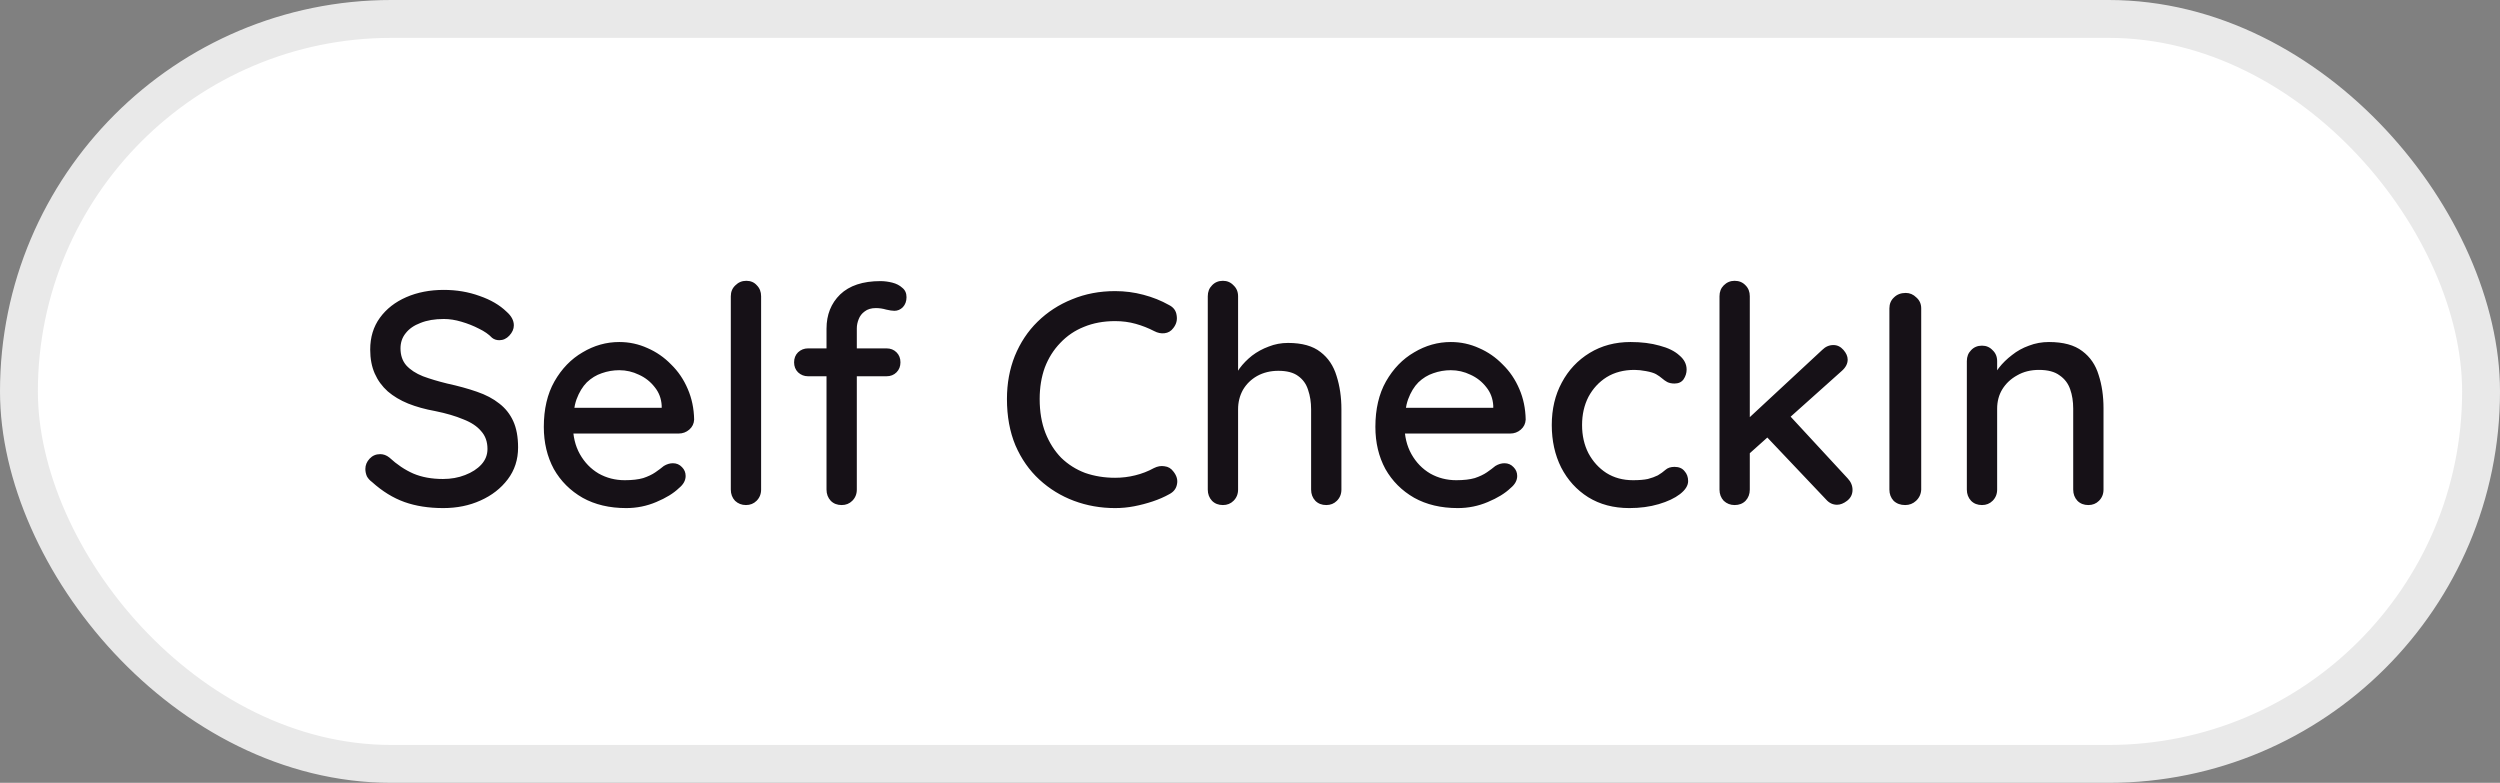 <svg width="99" height="31" viewBox="0 0 99 31" fill="none" xmlns="http://www.w3.org/2000/svg">
<rect x="0" y="0" width="99" height="31" fill="#808080" stroke="none"/>
<rect x="0.75" y="0.75" width="97.5" height="29.5" rx="14.75" fill="white"/>
<rect x="0.75" y="0.75" width="97.5" height="29.5" rx="14.75" stroke="#E9E9E9" stroke-width="1.5"/>
<path d="M17.552 20.12C16.976 20.12 16.464 20.04 16.016 19.88C15.568 19.72 15.14 19.456 14.732 19.088C14.644 19.024 14.576 18.948 14.528 18.86C14.488 18.764 14.468 18.668 14.468 18.572C14.468 18.42 14.524 18.284 14.636 18.164C14.748 18.044 14.888 17.984 15.056 17.984C15.184 17.984 15.304 18.028 15.416 18.116C15.72 18.396 16.036 18.608 16.364 18.752C16.7 18.896 17.092 18.968 17.54 18.968C17.86 18.968 18.152 18.916 18.416 18.812C18.688 18.708 18.904 18.568 19.064 18.392C19.224 18.216 19.304 18.012 19.304 17.78C19.304 17.492 19.22 17.256 19.052 17.072C18.892 16.88 18.656 16.724 18.344 16.604C18.04 16.476 17.672 16.368 17.24 16.28C16.84 16.208 16.48 16.108 16.16 15.98C15.848 15.852 15.58 15.692 15.356 15.5C15.132 15.3 14.96 15.064 14.84 14.792C14.72 14.52 14.66 14.204 14.66 13.844C14.66 13.356 14.788 12.936 15.044 12.584C15.3 12.232 15.648 11.96 16.088 11.768C16.528 11.576 17.024 11.48 17.576 11.48C18.08 11.48 18.552 11.56 18.992 11.72C19.432 11.872 19.788 12.08 20.06 12.344C20.252 12.512 20.348 12.692 20.348 12.884C20.348 13.028 20.288 13.164 20.168 13.292C20.056 13.412 19.924 13.472 19.772 13.472C19.66 13.472 19.564 13.44 19.484 13.376C19.356 13.24 19.184 13.12 18.968 13.016C18.752 12.904 18.52 12.812 18.272 12.74C18.032 12.668 17.8 12.632 17.576 12.632C17.216 12.632 16.908 12.684 16.652 12.788C16.396 12.884 16.2 13.02 16.064 13.196C15.928 13.364 15.86 13.564 15.86 13.796C15.86 14.068 15.936 14.292 16.088 14.468C16.248 14.644 16.468 14.788 16.748 14.9C17.028 15.004 17.348 15.1 17.708 15.188C18.148 15.284 18.54 15.392 18.884 15.512C19.236 15.632 19.532 15.788 19.772 15.98C20.012 16.164 20.196 16.396 20.324 16.676C20.452 16.956 20.516 17.304 20.516 17.72C20.516 18.2 20.38 18.62 20.108 18.98C19.836 19.34 19.476 19.62 19.028 19.82C18.588 20.02 18.096 20.12 17.552 20.12ZM24.799 20.12C24.136 20.12 23.559 19.984 23.072 19.712C22.584 19.432 22.203 19.052 21.931 18.572C21.668 18.084 21.535 17.528 21.535 16.904C21.535 16.2 21.675 15.6 21.956 15.104C22.244 14.6 22.616 14.216 23.072 13.952C23.527 13.68 24.012 13.544 24.523 13.544C24.916 13.544 25.288 13.624 25.64 13.784C25.991 13.936 26.303 14.152 26.576 14.432C26.855 14.704 27.076 15.028 27.235 15.404C27.395 15.772 27.48 16.176 27.488 16.616C27.48 16.776 27.416 16.908 27.296 17.012C27.175 17.116 27.035 17.168 26.875 17.168H22.207L21.919 16.148H26.431L26.203 16.364V16.064C26.188 15.784 26.096 15.54 25.927 15.332C25.759 15.116 25.552 14.952 25.303 14.84C25.055 14.72 24.796 14.66 24.523 14.66C24.284 14.66 24.052 14.7 23.828 14.78C23.611 14.852 23.416 14.972 23.239 15.14C23.072 15.308 22.936 15.532 22.831 15.812C22.735 16.084 22.688 16.424 22.688 16.832C22.688 17.272 22.779 17.656 22.963 17.984C23.148 18.312 23.395 18.568 23.707 18.752C24.02 18.928 24.363 19.016 24.739 19.016C25.035 19.016 25.279 18.988 25.471 18.932C25.663 18.868 25.823 18.792 25.951 18.704C26.079 18.616 26.192 18.532 26.288 18.452C26.407 18.38 26.527 18.344 26.648 18.344C26.791 18.344 26.912 18.396 27.008 18.5C27.104 18.596 27.151 18.712 27.151 18.848C27.151 19.024 27.064 19.184 26.887 19.328C26.672 19.536 26.372 19.72 25.988 19.88C25.611 20.04 25.215 20.12 24.799 20.12ZM30.14 19.388C30.14 19.564 30.08 19.712 29.96 19.832C29.848 19.944 29.708 20 29.54 20C29.372 20 29.228 19.944 29.108 19.832C28.996 19.712 28.94 19.564 28.94 19.388V11.732C28.94 11.556 29 11.412 29.12 11.3C29.24 11.18 29.384 11.12 29.552 11.12C29.728 11.12 29.868 11.18 29.972 11.3C30.084 11.412 30.14 11.556 30.14 11.732V19.388ZM34.866 11.132C35.018 11.132 35.174 11.152 35.334 11.192C35.494 11.232 35.626 11.3 35.73 11.396C35.842 11.484 35.898 11.608 35.898 11.768C35.898 11.928 35.85 12.06 35.754 12.164C35.658 12.26 35.546 12.308 35.418 12.308C35.338 12.308 35.23 12.292 35.094 12.26C34.958 12.22 34.822 12.2 34.686 12.2C34.502 12.2 34.354 12.244 34.242 12.332C34.13 12.412 34.05 12.516 34.002 12.644C33.954 12.764 33.93 12.884 33.93 13.004V19.388C33.93 19.564 33.87 19.712 33.75 19.832C33.638 19.944 33.498 20 33.33 20C33.154 20 33.01 19.944 32.898 19.832C32.786 19.712 32.73 19.564 32.73 19.388V13.016C32.73 12.464 32.91 12.012 33.27 11.66C33.638 11.308 34.17 11.132 34.866 11.132ZM35.106 13.796C35.266 13.796 35.398 13.848 35.502 13.952C35.606 14.056 35.658 14.188 35.658 14.348C35.658 14.508 35.606 14.64 35.502 14.744C35.398 14.848 35.266 14.9 35.106 14.9H31.998C31.846 14.9 31.714 14.848 31.602 14.744C31.498 14.64 31.446 14.508 31.446 14.348C31.446 14.188 31.498 14.056 31.602 13.952C31.714 13.848 31.846 13.796 31.998 13.796H35.106ZM46.295 12.08C46.471 12.168 46.571 12.304 46.595 12.488C46.627 12.672 46.583 12.84 46.463 12.992C46.375 13.112 46.259 13.18 46.115 13.196C45.979 13.212 45.843 13.184 45.707 13.112C45.475 12.992 45.231 12.896 44.975 12.824C44.719 12.752 44.447 12.716 44.159 12.716C43.703 12.716 43.291 12.792 42.923 12.944C42.563 13.088 42.251 13.3 41.987 13.58C41.723 13.852 41.519 14.176 41.375 14.552C41.239 14.928 41.171 15.344 41.171 15.8C41.171 16.304 41.247 16.752 41.399 17.144C41.551 17.528 41.759 17.856 42.023 18.128C42.295 18.392 42.611 18.592 42.971 18.728C43.339 18.856 43.735 18.92 44.159 18.92C44.431 18.92 44.695 18.888 44.951 18.824C45.215 18.76 45.463 18.664 45.695 18.536C45.839 18.464 45.979 18.44 46.115 18.464C46.259 18.48 46.375 18.548 46.463 18.668C46.599 18.836 46.647 19.008 46.607 19.184C46.575 19.352 46.475 19.48 46.307 19.568C46.107 19.68 45.887 19.776 45.647 19.856C45.407 19.936 45.163 20 44.915 20.048C44.667 20.096 44.415 20.12 44.159 20.12C43.583 20.12 43.039 20.024 42.527 19.832C42.015 19.64 41.559 19.36 41.159 18.992C40.759 18.624 40.443 18.172 40.211 17.636C39.987 17.1 39.875 16.488 39.875 15.8C39.875 15.184 39.979 14.616 40.187 14.096C40.403 13.568 40.703 13.116 41.087 12.74C41.479 12.356 41.935 12.06 42.455 11.852C42.975 11.636 43.543 11.528 44.159 11.528C44.543 11.528 44.915 11.576 45.275 11.672C45.643 11.768 45.983 11.904 46.295 12.08ZM51.008 13.58C51.56 13.58 51.988 13.7 52.292 13.94C52.596 14.172 52.808 14.488 52.928 14.888C53.056 15.288 53.12 15.728 53.12 16.208V19.388C53.12 19.564 53.06 19.712 52.94 19.832C52.828 19.944 52.688 20 52.52 20C52.344 20 52.2 19.944 52.088 19.832C51.976 19.712 51.92 19.564 51.92 19.388V16.208C51.92 15.928 51.88 15.672 51.8 15.44C51.728 15.208 51.596 15.024 51.404 14.888C51.22 14.752 50.96 14.684 50.624 14.684C50.312 14.684 50.032 14.752 49.784 14.888C49.544 15.024 49.356 15.208 49.22 15.44C49.092 15.672 49.028 15.928 49.028 16.208V19.388C49.028 19.564 48.968 19.712 48.848 19.832C48.736 19.944 48.596 20 48.428 20C48.252 20 48.108 19.944 47.996 19.832C47.884 19.712 47.828 19.564 47.828 19.388V11.732C47.828 11.556 47.884 11.412 47.996 11.3C48.108 11.18 48.252 11.12 48.428 11.12C48.596 11.12 48.736 11.18 48.848 11.3C48.968 11.412 49.028 11.556 49.028 11.732V15.008L48.812 15.128C48.868 14.952 48.96 14.772 49.088 14.588C49.224 14.404 49.388 14.236 49.58 14.084C49.78 13.932 50 13.812 50.24 13.724C50.48 13.628 50.736 13.58 51.008 13.58ZM57.729 20.12C57.065 20.12 56.489 19.984 56.001 19.712C55.513 19.432 55.133 19.052 54.861 18.572C54.597 18.084 54.465 17.528 54.465 16.904C54.465 16.2 54.605 15.6 54.885 15.104C55.173 14.6 55.545 14.216 56.001 13.952C56.457 13.68 56.941 13.544 57.453 13.544C57.845 13.544 58.217 13.624 58.569 13.784C58.921 13.936 59.233 14.152 59.505 14.432C59.785 14.704 60.005 15.028 60.165 15.404C60.325 15.772 60.409 16.176 60.417 16.616C60.409 16.776 60.345 16.908 60.225 17.012C60.105 17.116 59.965 17.168 59.805 17.168H55.137L54.849 16.148H59.361L59.133 16.364V16.064C59.117 15.784 59.025 15.54 58.857 15.332C58.689 15.116 58.481 14.952 58.233 14.84C57.985 14.72 57.725 14.66 57.453 14.66C57.213 14.66 56.981 14.7 56.757 14.78C56.541 14.852 56.345 14.972 56.169 15.14C56.001 15.308 55.865 15.532 55.761 15.812C55.665 16.084 55.617 16.424 55.617 16.832C55.617 17.272 55.709 17.656 55.893 17.984C56.077 18.312 56.325 18.568 56.637 18.752C56.949 18.928 57.293 19.016 57.669 19.016C57.965 19.016 58.209 18.988 58.401 18.932C58.593 18.868 58.753 18.792 58.881 18.704C59.009 18.616 59.121 18.532 59.217 18.452C59.337 18.38 59.457 18.344 59.577 18.344C59.721 18.344 59.841 18.396 59.937 18.5C60.033 18.596 60.081 18.712 60.081 18.848C60.081 19.024 59.993 19.184 59.817 19.328C59.601 19.536 59.301 19.72 58.917 19.88C58.541 20.04 58.145 20.12 57.729 20.12ZM64.57 13.544C65.002 13.544 65.386 13.592 65.722 13.688C66.058 13.776 66.318 13.904 66.502 14.072C66.694 14.232 66.79 14.42 66.79 14.636C66.79 14.772 66.75 14.9 66.67 15.02C66.59 15.132 66.47 15.188 66.31 15.188C66.198 15.188 66.102 15.168 66.022 15.128C65.95 15.088 65.882 15.04 65.818 14.984C65.754 14.928 65.674 14.872 65.578 14.816C65.49 14.768 65.358 14.728 65.182 14.696C65.014 14.664 64.862 14.648 64.726 14.648C64.302 14.648 63.934 14.744 63.622 14.936C63.318 15.128 63.078 15.388 62.902 15.716C62.734 16.044 62.65 16.416 62.65 16.832C62.65 17.248 62.734 17.62 62.902 17.948C63.078 18.276 63.314 18.536 63.61 18.728C63.914 18.92 64.266 19.016 64.666 19.016C64.906 19.016 65.102 19 65.254 18.968C65.406 18.928 65.538 18.88 65.65 18.824C65.77 18.752 65.87 18.68 65.95 18.608C66.038 18.528 66.158 18.488 66.31 18.488C66.486 18.488 66.618 18.544 66.706 18.656C66.802 18.76 66.85 18.892 66.85 19.052C66.85 19.228 66.742 19.4 66.526 19.568C66.318 19.728 66.038 19.86 65.686 19.964C65.334 20.068 64.946 20.12 64.522 20.12C63.898 20.12 63.354 19.976 62.89 19.688C62.434 19.4 62.078 19.008 61.822 18.512C61.574 18.016 61.45 17.456 61.45 16.832C61.45 16.2 61.582 15.64 61.846 15.152C62.11 14.656 62.478 14.264 62.95 13.976C63.422 13.688 63.962 13.544 64.57 13.544ZM68.692 20C68.524 20 68.38 19.944 68.26 19.832C68.148 19.712 68.092 19.564 68.092 19.388V11.732C68.092 11.556 68.148 11.412 68.26 11.3C68.38 11.18 68.524 11.12 68.692 11.12C68.868 11.12 69.012 11.18 69.124 11.3C69.236 11.412 69.292 11.556 69.292 11.732V19.388C69.292 19.564 69.236 19.712 69.124 19.832C69.012 19.944 68.868 20 68.692 20ZM72.604 13.664C72.756 13.664 72.888 13.728 73 13.856C73.112 13.984 73.168 14.112 73.168 14.24C73.168 14.4 73.092 14.548 72.94 14.684L69.184 18.044L69.136 16.664L72.16 13.856C72.288 13.728 72.436 13.664 72.604 13.664ZM72.748 19.988C72.58 19.988 72.436 19.92 72.316 19.784L69.916 17.252L70.828 16.412L73.168 18.944C73.296 19.08 73.36 19.232 73.36 19.4C73.36 19.576 73.288 19.72 73.144 19.832C73.008 19.936 72.876 19.988 72.748 19.988ZM76.08 19.388C76.072 19.564 76.004 19.712 75.876 19.832C75.756 19.944 75.612 20 75.444 20C75.26 20 75.108 19.944 74.988 19.832C74.876 19.712 74.82 19.564 74.82 19.388V12.212C74.82 12.036 74.88 11.892 75 11.78C75.12 11.66 75.276 11.6 75.468 11.6C75.628 11.6 75.768 11.66 75.888 11.78C76.016 11.892 76.08 12.036 76.08 12.212V19.388ZM81.139 13.544C81.707 13.544 82.147 13.664 82.459 13.904C82.771 14.136 82.987 14.452 83.107 14.852C83.235 15.244 83.299 15.684 83.299 16.172V19.388C83.299 19.564 83.239 19.712 83.119 19.832C83.007 19.944 82.867 20 82.699 20C82.523 20 82.379 19.944 82.267 19.832C82.155 19.712 82.099 19.564 82.099 19.388V16.184C82.099 15.896 82.059 15.64 81.979 15.416C81.899 15.184 81.759 15 81.559 14.864C81.367 14.72 81.095 14.648 80.743 14.648C80.415 14.648 80.127 14.72 79.879 14.864C79.631 15 79.435 15.184 79.291 15.416C79.155 15.64 79.087 15.896 79.087 16.184V19.388C79.087 19.564 79.027 19.712 78.907 19.832C78.795 19.944 78.655 20 78.487 20C78.311 20 78.167 19.944 78.055 19.832C77.943 19.712 77.887 19.564 77.887 19.388V14.3C77.887 14.124 77.943 13.98 78.055 13.868C78.167 13.748 78.311 13.688 78.487 13.688C78.655 13.688 78.795 13.748 78.907 13.868C79.027 13.98 79.087 14.124 79.087 14.3V14.972L78.871 15.092C78.927 14.916 79.023 14.74 79.159 14.564C79.303 14.38 79.475 14.212 79.675 14.06C79.875 13.9 80.099 13.776 80.347 13.688C80.595 13.592 80.859 13.544 81.139 13.544Z" fill="#161117"/>
</svg>

